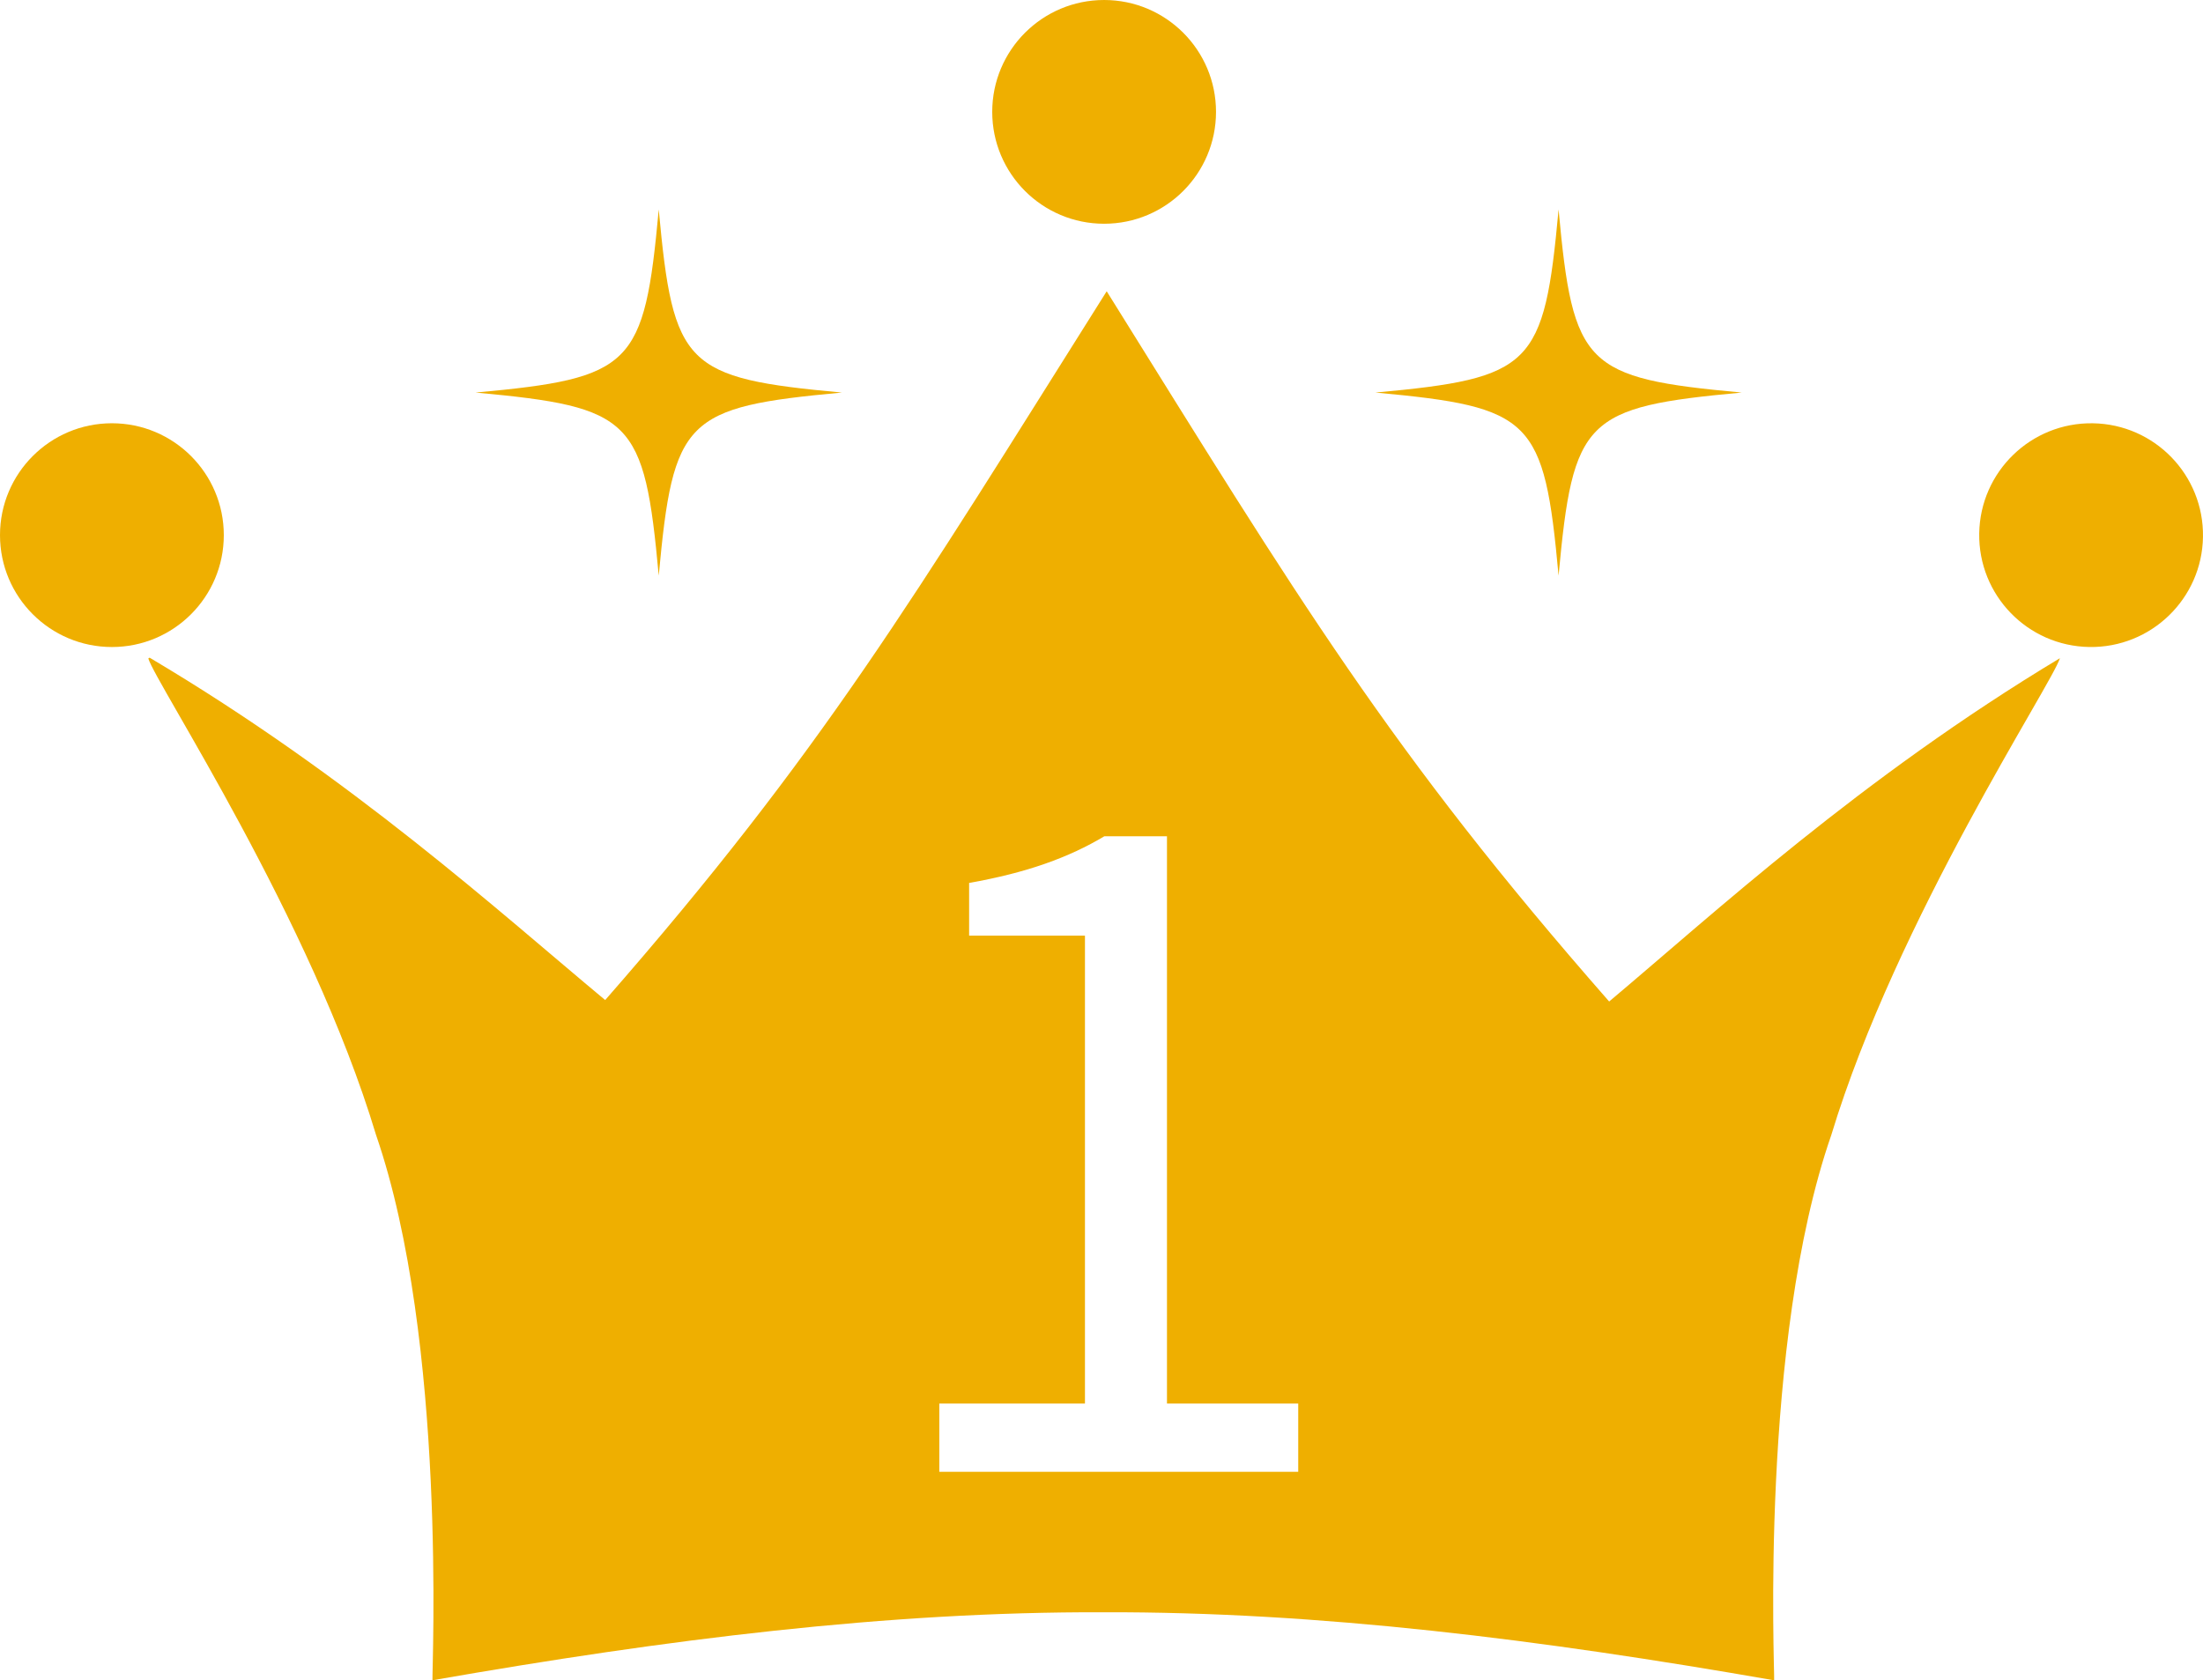 <?xml version="1.0" encoding="utf-8"?>
<!-- Generator: Adobe Illustrator 16.0.0, SVG Export Plug-In . SVG Version: 6.00 Build 0)  -->
<!DOCTYPE svg PUBLIC "-//W3C//DTD SVG 1.1//EN" "http://www.w3.org/Graphics/SVG/1.1/DTD/svg11.dtd">
<svg version="1.1" id="レイヤー_1" xmlns="http://www.w3.org/2000/svg" xmlns:xlink="http://www.w3.org/1999/xlink" x="0px"
	 y="0px" width="100px" height="76.293px" viewBox="0 0 100 76.293" enable-background="new 0 0 100 76.293" xml:space="preserve">
<path fill="#EFAF00" d="M99.999,24.377c-0.043,2.805-2.353,5.043-5.158,5c-2.805-0.044-5.043-2.353-4.999-5.158s2.354-5.043,5.158-5
	C97.806,19.262,100.043,21.572,99.999,24.377"/>
<path fill="#EFAF00" d="M10.159,24.298c0,2.805-2.274,5.08-5.08,5.08C2.274,29.377,0,27.103,0,24.298s2.274-5.08,5.079-5.08
	C7.885,19.218,10.159,21.493,10.159,24.298"/>
<path fill="#EFAF00" d="M55.198,5.079c0,2.806-2.273,5.08-5.079,5.08s-5.079-2.274-5.079-5.08C45.04,2.274,47.313,0,50.119,0
	S55.198,2.274,55.198,5.079"/>
<path fill="#EFAF00" d="M38.215,17.824c-7.126,0.656-7.657,1.188-8.313,8.313c-0.656-7.125-1.188-7.657-8.313-8.313
	c7.126-0.656,7.657-1.188,8.313-8.313C30.558,16.637,31.089,17.168,38.215,17.824"/>
<path fill="#EFAF00" d="M79.061,17.824c-7.126,0.656-7.657,1.188-8.313,8.313c-0.655-7.125-1.188-7.657-8.313-8.313
	c7.125-0.656,7.657-1.188,8.313-8.313C71.403,16.637,71.935,17.168,79.061,17.824"/>
<path fill="#EFAF00" d="M93.505,29.885c-9.063,5.452-15.71,11.595-20.461,15.588C63.075,34.101,58.979,27.26,50.236,13.225
	c-8.849,14.057-12.885,20.883-22.765,32.182c-4.79-3.984-11.489-10.096-20.68-15.546c-0.019,0.012-0.038,0.024-0.059,0.037
	c0.354,1.163,7.387,11.824,10.333,21.618c3.238,9.383,2.538,24.291,2.566,24.776c10.641-1.861,20.664-3.118,30.448-3.088
	c9.785-0.027,19.813,1.231,30.455,3.09c0.027-0.485-0.668-15.366,2.593-24.757C86.099,41.735,93.153,31.048,93.505,29.885z
	 M58.93,66.828H42.638v-3.099h6.611V42.483h-5.258v-2.394c2.629-0.462,4.539-1.162,6.139-2.119h2.842v25.759h5.958V66.828z"/>
</svg>
